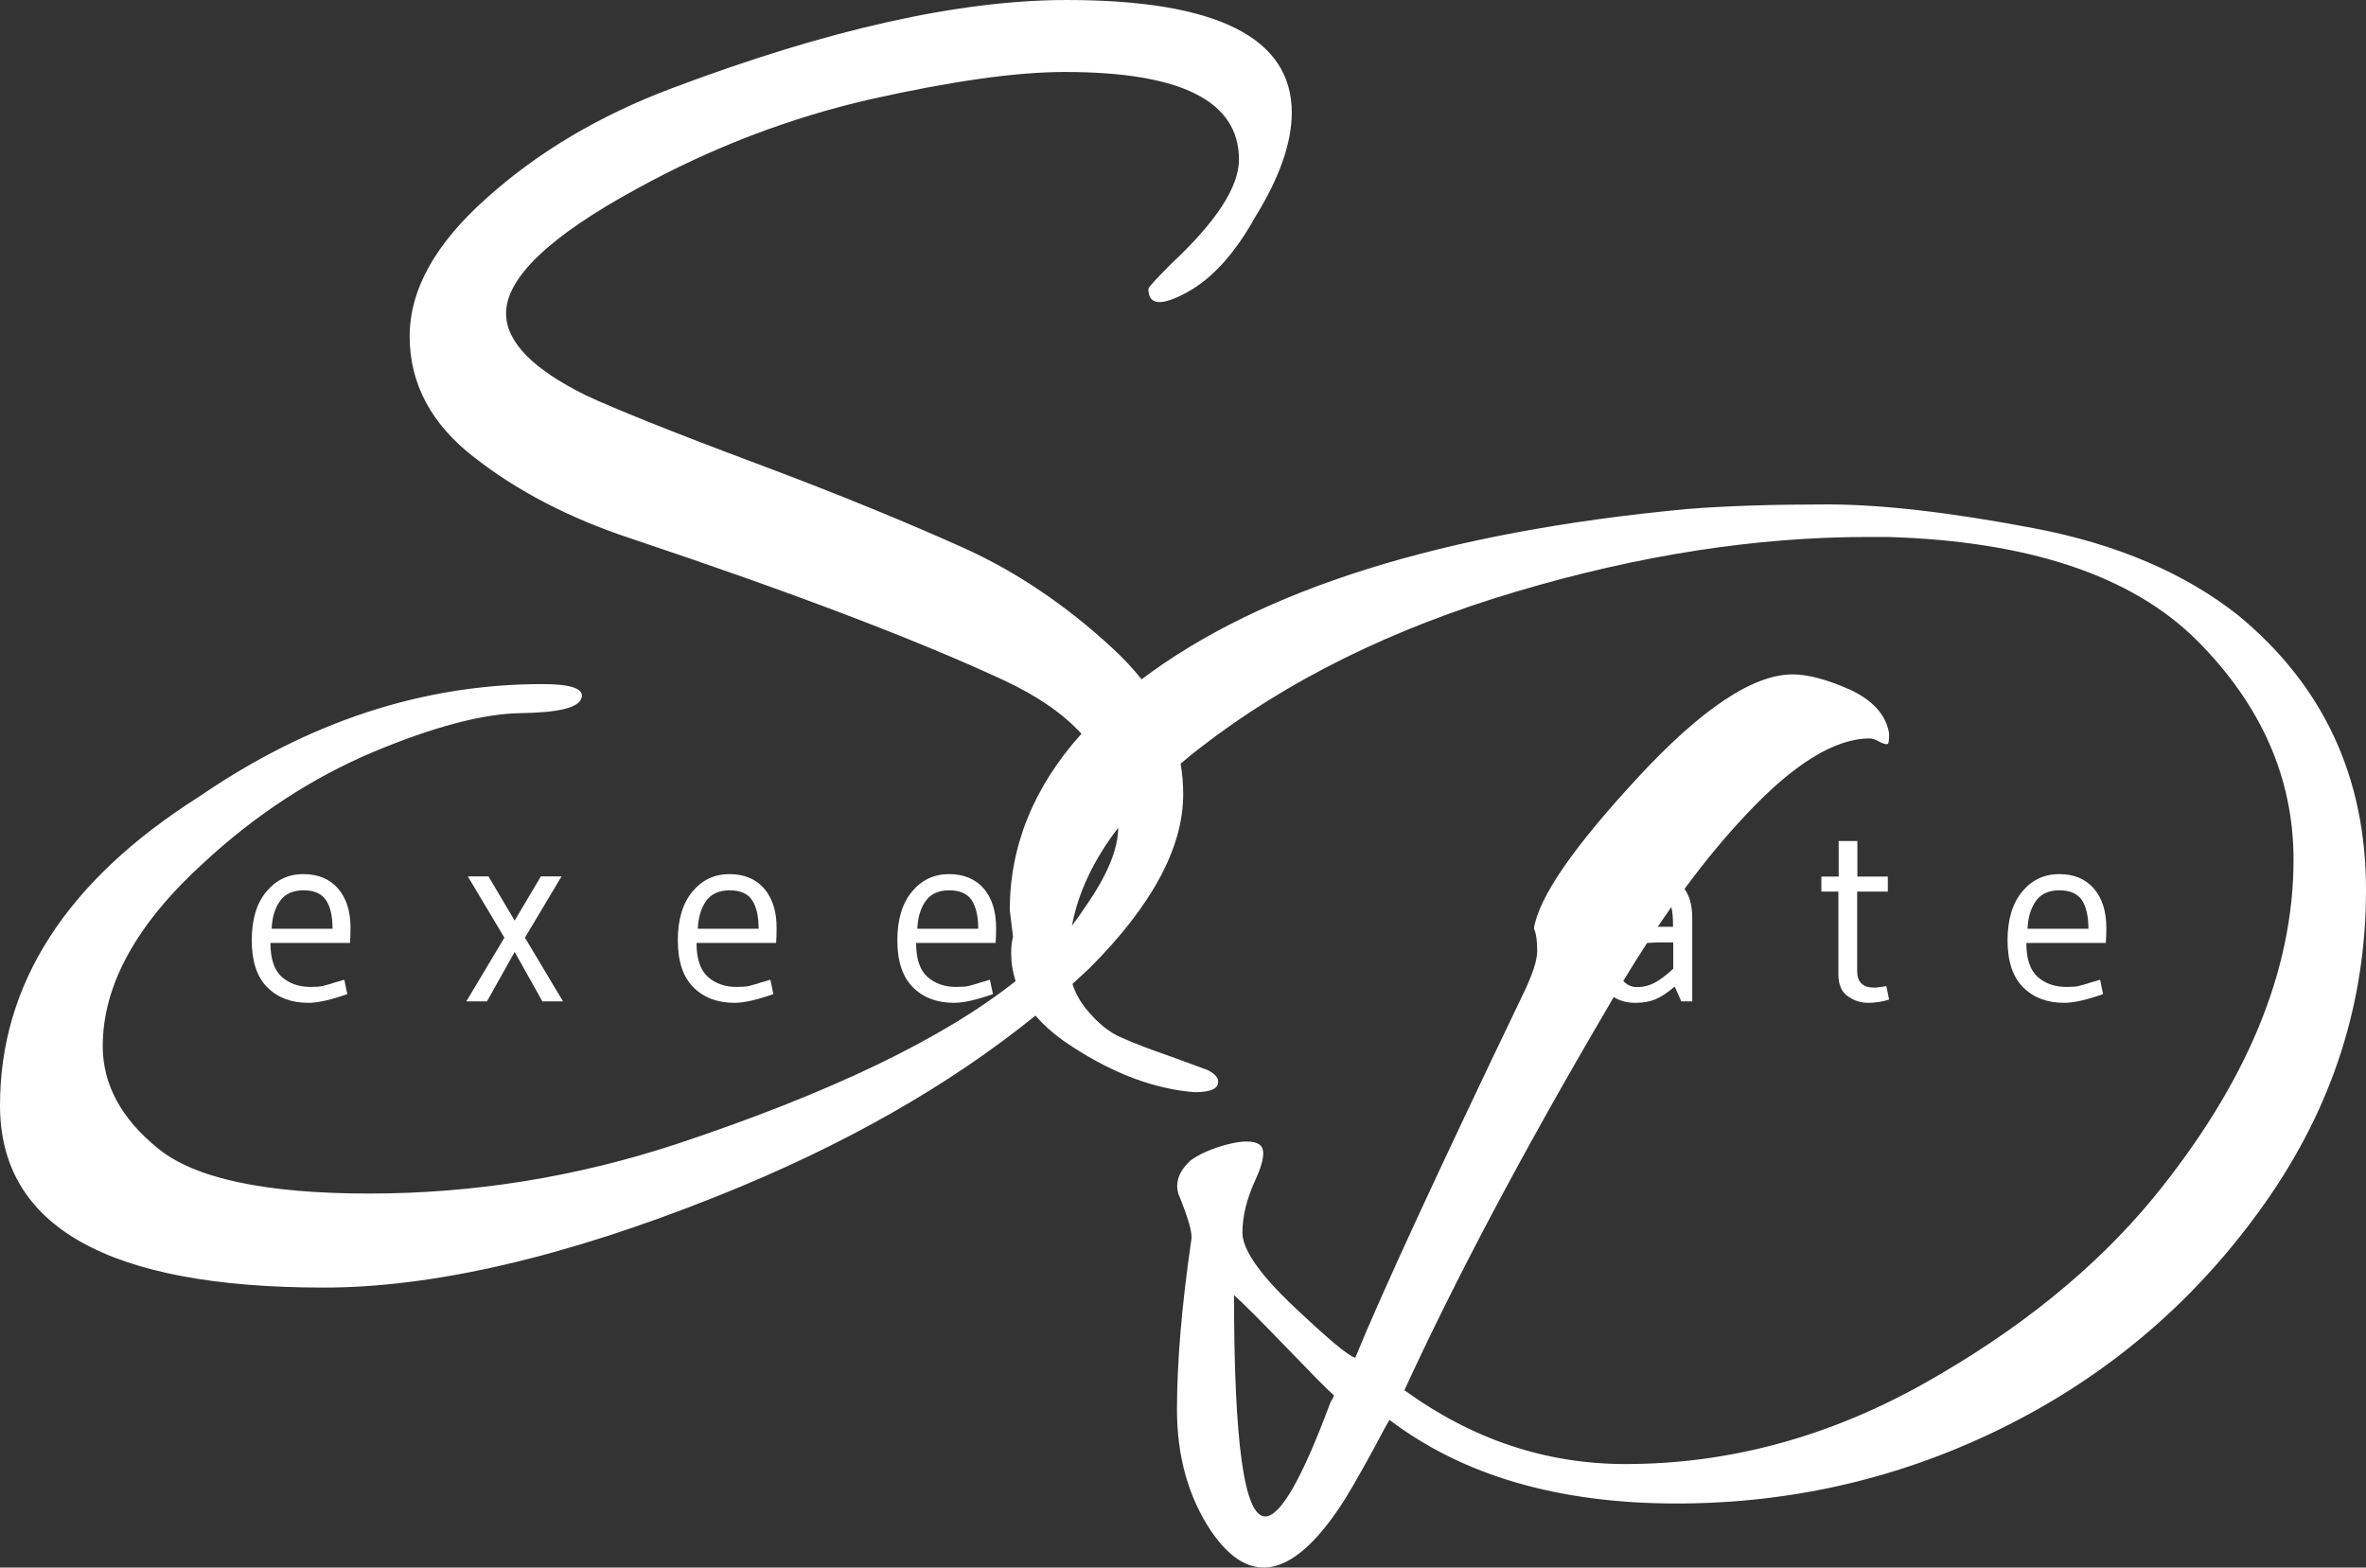 <?xml version="1.0" encoding="UTF-8"?>
<!DOCTYPE svg PUBLIC "-//W3C//DTD SVG 1.1//EN" "http://www.w3.org/Graphics/SVG/1.1/DTD/svg11.dtd">
<!-- Creator: CorelDRAW X8 -->
<svg xmlns="http://www.w3.org/2000/svg" xml:space="preserve" width="239.277mm" height="158.549mm" version="1.1" style="shape-rendering:geometricPrecision; text-rendering:geometricPrecision; image-rendering:optimizeQuality; fill-rule:evenodd; clip-rule:evenodd"
viewBox="0 0 23928 15855"
 xmlns:xlink="http://www.w3.org/1999/xlink">
 <rect x="0" y="0" width="23928" height="15855" fill="#333333" stroke="none"/>
 <defs>
  <style type="text/css">
   <![CDATA[
    .fil0 {fill:white;fill-rule:nonzero}
   ]]>
  </style>
 </defs>
 <g id="Layer_x0020_1">
  <path class="fil0" d="M13064 1139c0,305 -123,657 -370,1056 -205,370 -440,628 -692,763 -259,141 -388,129 -388,-35 0,-18 77,-100 229,-253 458,-428 687,-780 687,-1056 0,-593 -587,-886 -1761,-886 -499,0 -1150,94 -1966,276 -816,187 -1602,487 -2359,903 -886,482 -1326,904 -1326,1262 0,288 270,564 804,828 287,135 868,369 1731,692 863,323 1555,611 2089,851 534,241 1039,581 1514,1021 109,101 205,204 289,310 1215,-916 3051,-1490 5509,-1722 408,-33 882,-47 1432,-47 544,0 1239,80 2080,240 840,159 1530,455 2070,882 860,710 1292,1635 1292,2776 0,1141 -338,2197 -1019,3164 -681,968 -1545,1714 -2592,2245 -1047,530 -2169,798 -3362,798 -1193,0 -2160,-282 -2902,-845 -9,9 -61,103 -155,281 -94,174 -192,348 -291,512 -507,803 -958,916 -1357,334 -230,-343 -347,-756 -347,-1231 0,-474 47,-1047 145,-1718 14,-71 -33,-225 -131,-465 -33,-113 4,-225 117,-333 89,-66 211,-122 371,-165 160,-42 272,-42 333,0 61,43 47,165 -42,357 -89,193 -131,371 -131,535 0,165 169,414 511,738 343,324 550,502 630,526 267,-653 831,-1874 1690,-3663 99,-202 150,-352 150,-451 0,-98 -9,-173 -33,-230 52,-319 404,-826 1052,-1526 643,-695 1165,-1042 1564,-1042 155,0 347,51 582,155 230,108 362,253 394,441 0,71 -4,103 -14,108 -14,5 -42,0 -84,-23 -42,-24 -75,-33 -99,-33 -352,0 -770,258 -1249,770 -209,221 -416,471 -623,752 52,72 78,170 78,295l0 842 -111 0 -66 -149c-77,64 -144,108 -200,130 -57,23 -122,34 -195,34 -89,0 -163,-20 -222,-59 -32,56 -65,112 -98,169 -840,1432 -1512,2705 -2019,3808 686,498 1432,747 2235,747 1047,0 2052,-273 3015,-812 962,-540 1733,-1165 2319,-1874 949,-1160 1423,-2301 1423,-3428 0,-826 -328,-1568 -981,-2221 -658,-652 -1700,-1000 -3123,-1042 -70,0 -136,0 -202,0 -1126,0 -2314,183 -3559,554 -1249,371 -2315,897 -3197,1582 -67,52 -132,104 -193,157 17,101 26,205 26,310 0,540 -316,1127 -950,1761 -56,53 -113,105 -170,157 29,89 74,172 136,250 118,145 240,244 366,295 127,57 287,118 479,184 193,70 320,117 381,140 61,29 94,61 108,94 23,89 -57,132 -235,132 -409,-33 -817,-188 -1230,-456 -156,-99 -282,-206 -379,-319 -880,713 -1955,1323 -3224,1829 -1544,617 -2870,922 -3973,922 -2183,0 -3275,-616 -3275,-1843 0,-1227 669,-2271 2013,-3122 1103,-757 2259,-1139 3474,-1139 288,0 423,47 394,141 -30,100 -235,147 -617,153 -387,6 -886,141 -1490,393 -611,258 -1180,628 -1702,1109 -687,622 -1033,1244 -1033,1866 0,388 188,734 557,1033 370,305 1086,458 2137,458 1050,0 2083,-164 3104,-499 1556,-517 2701,-1067 3434,-1650 -30,-92 -45,-187 -45,-285 0,-52 5,-108 19,-164l-33 -268c0,-652 243,-1247 725,-1785 -191,-207 -454,-387 -790,-543 -898,-416 -2154,-892 -3768,-1432 -622,-205 -1150,-481 -1584,-821 -434,-335 -652,-746 -652,-1221 0,-475 259,-939 781,-1403 516,-463 1138,-833 1872,-1109 1573,-593 2905,-892 3991,-892 1520,0 2277,381 2277,1139zm-2223 8223c49,-63 93,-126 134,-189 222,-316 333,-585 334,-801 -249,324 -405,655 -468,990zm6062 -188c-46,65 -92,132 -137,200 16,0 33,0 50,0l104 0c0,-82 -5,-149 -17,-200zm-246 364c-80,123 -160,251 -240,383 36,42 83,63 141,63 60,0 117,-14 172,-42 54,-28 119,-76 192,-144l0 -266 -114 0c-56,0 -106,2 -151,6zm-4177 3561c0,1493 103,2239 315,2239 155,0 375,-385 662,-1159 23,-33 33,-57 33,-66 -75,-66 -235,-230 -484,-488 -249,-259 -427,-437 -526,-526zm-8940 -3562l-805 0c0,162 39,276 115,344 77,67 173,101 289,101 59,0 100,-3 124,-9 24,-6 46,-12 66,-18 21,-6 36,-10 44,-14 42,-12 79,-22 109,-32l30 146c-168,59 -299,88 -393,88 -174,0 -312,-53 -417,-158 -104,-105 -156,-263 -156,-474 0,-211 49,-375 148,-493 98,-118 222,-177 373,-177 150,0 267,49 352,146 84,98 126,230 126,397 0,45 -2,97 -5,153zm-793 -143l616 0c0,-125 -21,-221 -65,-288 -44,-67 -120,-101 -228,-101 -109,0 -188,37 -239,109 -51,72 -79,166 -84,280zm2193 -530l265 447 265 -447 209 0 -370 620 385 644 -209 0 -280 -500 -280 500 -209 0 385 -644 -370 -620 209 0zm2909 673l-805 0c0,162 39,276 116,344 76,67 172,101 288,101 59,0 101,-3 124,-9 24,-6 46,-12 67,-18 21,-6 36,-10 43,-14 43,-12 79,-22 109,-32l30 146c-168,59 -299,88 -393,88 -173,0 -312,-53 -416,-158 -105,-105 -157,-263 -157,-474 0,-211 49,-375 148,-493 98,-118 222,-177 373,-177 151,0 268,49 352,146 84,98 126,230 126,397 0,45 -1,97 -5,153zm-792 -143l615 0c0,-125 -21,-221 -65,-288 -43,-67 -120,-101 -228,-101 -108,0 -188,37 -239,109 -50,72 -78,166 -83,280zm3012 143l-804 0c0,162 38,276 115,344 76,67 172,101 288,101 60,0 101,-3 125,-9 23,-6 45,-12 66,-18 21,-6 36,-10 44,-14 42,-12 78,-22 108,-32l31 146c-169,59 -299,88 -394,88 -173,0 -312,-53 -416,-158 -105,-105 -157,-263 -157,-474 0,-211 50,-375 148,-493 98,-118 223,-177 374,-177 150,0 267,49 352,146 83,98 125,230 125,397 0,45 -1,97 -5,153zm-792 -143l616 0c0,-125 -22,-221 -65,-288 -44,-67 -120,-101 -228,-101 -109,0 -189,37 -239,109 -51,72 -79,166 -84,280zm9315 462l0 -838 -172 0 0 -152 175 0 0 -360 189 0 0 360 308 0 0 152 -310 0 0 803c0,112 57,168 171,168 27,0 68,-5 124,-15l28 136c-69,22 -140,33 -213,33 -74,0 -142,-22 -205,-67 -63,-44 -95,-118 -95,-220zm2705 -319l-804 0c0,162 38,276 115,344 76,67 172,101 288,101 59,0 101,-3 125,-9 23,-6 45,-12 66,-18 21,-6 36,-10 44,-14 42,-12 78,-22 108,-32l30 146c-168,59 -299,88 -393,88 -173,0 -312,-53 -416,-158 -105,-105 -157,-263 -157,-474 0,-211 50,-375 148,-493 98,-118 223,-177 374,-177 150,0 267,49 351,146 84,98 126,230 126,397 0,45 -1,97 -5,153zm-792 -143l616 0c0,-125 -22,-221 -65,-288 -44,-67 -121,-101 -229,-101 -108,0 -188,37 -238,109 -51,72 -79,166 -84,280z"/>
 </g>
</svg>
